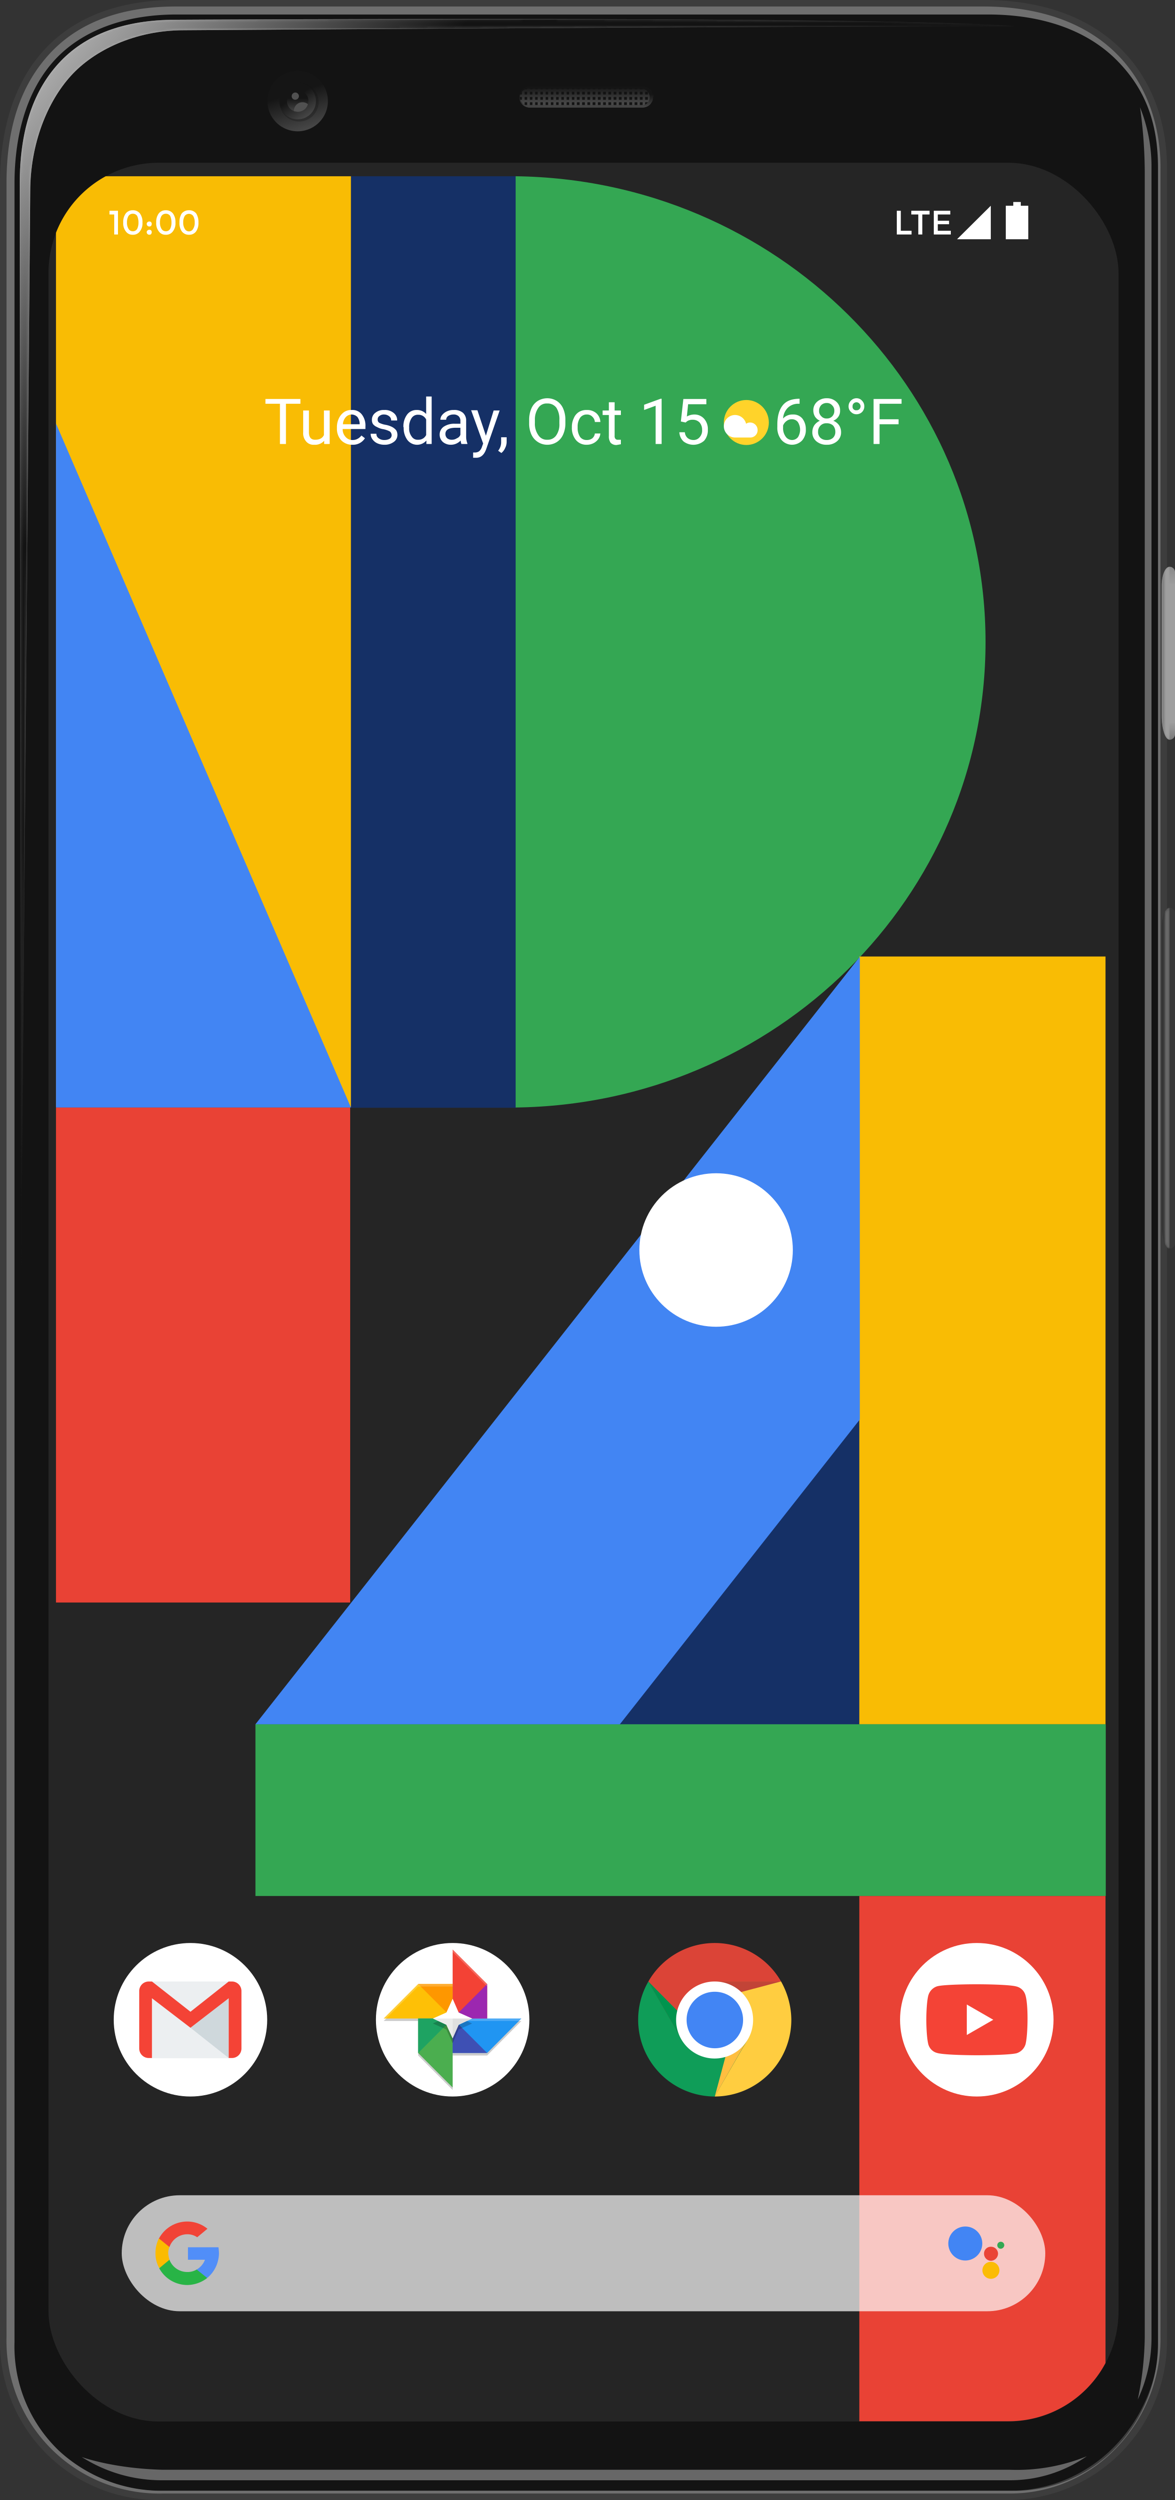 <svg xmlns="http://www.w3.org/2000/svg" xmlns:xlink="http://www.w3.org/1999/xlink" viewBox="0 0 470.1 1000"><rect x="0" y="0" width="470.1" height="1000" fill="#333333" stroke="none"/><filter id="a" width="398.2" height="32766" x="7.9" y="-8632.8" color-interpolation-filters="sRGB" filterUnits="userSpaceOnUse"><feFlood flood-color="#fff" result="bg"/><feBlend in="SourceGraphic" in2="bg"/></filter><linearGradient id="g" x1="-16.6" x2="106.2" y1="74.8" y2="178.8" gradientUnits="userSpaceOnUse"><stop offset="0" stop-color="#fff"/><stop offset=".7"/></linearGradient><filter id="b" width="3.1" height="32766" x="464.9" y="-8632.8" color-interpolation-filters="sRGB" filterUnits="userSpaceOnUse"><feFlood flood-color="#fff" result="bg"/><feBlend in="SourceGraphic" in2="bg"/></filter><linearGradient id="c" x1="467.5" x2="464" y1="261.3" y2="261.3" gradientUnits="userSpaceOnUse"><stop offset=".3"/><stop offset=".4" stop-color="#343434"/><stop offset=".4" stop-color="#696969"/><stop offset=".5" stop-color="#979797"/><stop offset=".5" stop-color="#bdbdbd"/><stop offset=".6" stop-color="#dadada"/><stop offset=".7" stop-color="#eee"/><stop offset=".7" stop-color="#fbfbfb"/><stop offset=".8" stop-color="#fff"/></linearGradient><linearGradient id="k" x1="467.5" x2="464" y1="431.3" y2="431.3" xlink:href="#c"/><clipPath id="l"><path d="M261.3 38.8a4.2 4.2 0 01-4.2 4.2H212a4.1 4.1 0 01-4.2-4.2 4.2 4.2 0 014.2-4.2h45.1a4.2 4.2 0 014.2 4.2z"/></clipPath><linearGradient id="d" x1="234.5" x2="234.5" y1="41.1" y2="34.6" gradientUnits="userSpaceOnUse"><stop offset="0" stop-color="#464646"/><stop offset="1" stop-color="#151515"/></linearGradient><linearGradient id="m" x1="234.5" x2="234.5" y1="43" y2="37.8" xlink:href="#d"/><linearGradient id="n" x1="108.6" x2="108.6" y1="244.7" y2="229.5" gradientTransform="matrix(.95 -.3 .3 .95 -55.3 -148)" xlink:href="#d"/><linearGradient id="o" x1="60" x2="60" y1="381.3" y2="372.2" gradientTransform="rotate(-31.6 -500 102.8)" xlink:href="#d"/><linearGradient id="p" x1="119.1" x2="119.1" y1="44.8" y2="39.3" xlink:href="#d"/><linearGradient id="q" x1="-28.1" x2="433.2" y1="56.5" y2="464" gradientUnits="userSpaceOnUse"><stop offset="0" stop-color="#bebebe"/><stop offset=".1" stop-color="#a6a6a6"/><stop offset=".5" stop-color="#151515"/></linearGradient><filter id="e" width="398.2" height="510.8" x="7.9" y="7.6" color-interpolation-filters="sRGB" filterUnits="userSpaceOnUse"><feFlood flood-color="#fff" result="bg"/><feBlend in="SourceGraphic" in2="bg"/></filter><mask id="r" width="398.2" height="510.8" x="7.9" y="7.6" maskUnits="userSpaceOnUse"><g filter="url(#e)" mask="url(#f)"><path fill="url(#g)" d="M12.1 76.6c0-19.2 6.9-35.9 16.2-46.2s25.8-18.3 45.2-18.3c0 0 237.1-1.6 332.6-1.6C357.8 6.3 70.3 7.9 70.3 7.9c-20.6 0-36.4 5.9-47 17.6S7.9 53.2 7.9 73.5l.5 444.9z"/></g></mask><linearGradient id="s" x1="-16.6" x2="106.2" y1="74.8" y2="178.8" gradientUnits="userSpaceOnUse"><stop offset="0" stop-color="#a6a6a6"/><stop offset=".7" stop-color="#131313"/></linearGradient><linearGradient id="t" x1="467.5" x2="467.5" y1="295.9" y2="226.7" gradientUnits="userSpaceOnUse"><stop offset="0" stop-color="#7b7b7b"/><stop offset=".1" stop-color="#9f9f9f"/><stop offset=".1" stop-color="#9f9f9f"/><stop offset=".9" stop-color="#9f9f9f"/><stop offset=".9" stop-color="#9d9d9d"/><stop offset="1" stop-color="#8a8a8a"/><stop offset="1" stop-color="#7f7f7f"/><stop offset="1" stop-color="#7b7b7b"/></linearGradient><filter id="h" width="3.1" height="69.3" x="464.9" y="226.7" color-interpolation-filters="sRGB" filterUnits="userSpaceOnUse"><feFlood flood-color="#fff" result="bg"/><feBlend in="SourceGraphic" in2="bg"/></filter><mask id="u" width="3.1" height="69.3" x="464.9" y="226.7" maskUnits="userSpaceOnUse"><g filter="url(#h)" mask="url(#i)"><path fill="url(#c)" d="M468 226.7c-2.1 0-3.2 4.1-3.2 7.3v52.5c0 4.2 1.1 9.4 3.2 9.4z"/></g></mask><linearGradient id="v" x1="467.5" x2="464" y1="261.3" y2="261.3" gradientUnits="userSpaceOnUse"><stop offset=".3" stop-color="#9f9f9f"/><stop offset=".5" stop-color="#8c8c8c"/><stop offset=".6" stop-color="#7f7f7f"/><stop offset=".8" stop-color="#7b7b7b"/></linearGradient><linearGradient id="w" x1="467.5" x2="467.5" y1="499.5" y2="363.1" gradientUnits="userSpaceOnUse"><stop offset="0" stop-color="#1a1a1a"/><stop offset="0" stop-color="#393939"/><stop offset=".1" stop-color="#393939"/><stop offset="1" stop-color="#393939"/><stop offset="1" stop-color="#292929"/><stop offset="1" stop-color="#1e1e1e"/><stop offset="1" stop-color="#1a1a1a"/></linearGradient><filter id="j" width="3.1" height="136.4" x="464.9" y="363.1" color-interpolation-filters="sRGB" filterUnits="userSpaceOnUse"><feFlood flood-color="#fff" result="bg"/><feBlend in="SourceGraphic" in2="bg"/></filter><mask id="x" width="3.1" height="136.4" x="464.9" y="363.1" maskUnits="userSpaceOnUse"><g filter="url(#j)" mask="url(#i)"><path fill="url(#k)" d="M468 363.1c-2.1 0-3.2 4.2-3.2 7.3V490c0 4.2 1.1 9.5 3.2 9.5z"/></g></mask><linearGradient id="y" x1="467.5" x2="464" y1="431.3" y2="431.3" gradientUnits="userSpaceOnUse"><stop offset=".3" stop-color="#676767"/><stop offset=".4" stop-color="#525252"/><stop offset=".5" stop-color="#3e3e3e"/><stop offset=".7" stop-color="#313131"/><stop offset=".8" stop-color="#2d2d2d"/></linearGradient><path fill="#3d3d3d" d="M466.9 934.9A63.8 63.8 0 01404 1000H65.1A63.4 63.4 0 010 934.9V73.5C0 29.4 23.1 0 70.3 0h323.2c50.4 0 73.4 31.5 73.4 67.2z"/><path fill="#131313" d="M446.8 23c-12.4-12.6-31-19.3-53.6-19.3H70.6c-22 0-39.1 6.5-50.8 19.3S3.1 52.8 3.1 74.4V934a60.9 60.9 0 0062.3 62.3h338.2a58.5 58.5 0 0042.9-18.4 63 63 0 0017.3-43.9V68.1c0-17.8-6-33.8-17-45.1z"/><path fill="#6f6f6f" d="M447.2 22c-12.4-12.7-31-19.4-53.7-19.4H70.3C48.2 2.6 31 9.1 19.4 22S2.6 51.8 2.6 73.5v861.4a61.1 61.1 0 0062.5 62.5H404a58.6 58.6 0 0042.9-18.5 62.9 62.9 0 0017.4-44V67.2c0-17.9-6-33.9-17.1-45.2zm16.1 914.9a60.3 60.3 0 01-16.6 41.9 56 56 0 01-40.9 17.5H65.3a60.6 60.6 0 01-41.7-16 57.8 57.8 0 01-17.8-43.4V73.6c0-20.9 5.5-38 16-49.5S49.3 5.8 70.6 5.8h324.7c21.9 0 39.8 6.4 51.7 18.5s16.3 25.9 16.3 43z"/><rect width="428.1" height="903.5" x="19.4" y="65.1" fill="#252525" rx="44.1"/><g clip-path="url(#l)"><path fill="url(#d)" d="M261.3 36.7v-1h-1.1v-2.1h-1v2.1h-1.1v-2.1h-1v2.1H256v-2.1h-1v2.1h-1.1v-2.1h-1v2.1h-1.1v-2.1h-1v2.1h-1.1v-2.1h-1v2.1h-1.1v-2.1h-1v2.1h-1.1v-2.1h-1v2.1h-1.1v-2.1h-1v2.1h-1.1v-2.1h-1v2.1h-1.1v-2.1h-1v2.1h-1.1v-2.1h-1v2.1H235v-2.1h-1v2.1h-1.1v-2.1h-1v2.1h-1.1v-2.1h-1v2.1h-1v-2.1h-1.1v2.1h-1v-2.1h-1.1v2.1h-1v-2.1h-1.1v2.1h-1v-2.1h-1.1v2.1h-1v-2.1h-1.1v2.1h-1v-2.1h-1.1v2.1h-1v-2.1h-1.1v2.1h-1v-2.1H213v2.1h-1v-2.1h-1.1v2.1h-1v-2.1h-1.1v2.1h-1v1h1v1.1h-1v1h1v1.1h-1v1h1V42h-1v1h1v1.1h1.1V43h1v1.1h1.1V43h1v1.1h1.1V43h1v1.1h1.1V43h1v1.1h1.1V43h1v1.1h1.1V43h1v1.1h1.1V43h1v1.1h1.1V43h1v1.1h1.1V43h1v1.1h1.1V43h1v1.1h1V43h1.1v1.1h1V43h1.1v1.1h1V43h1.1v1.1h1V43h1.1v1.1h1V43h1.1v1.1h1V43h1.1v1.1h1V43h1.1v1.1h1V43h1.1v1.1h1V43h1.1v1.1h1V43h1.1v1.1h1V43h1.1v1.1h1V43h1.1v1.1h1V43h1.1v1.1h1V43h1.1v1.1h1V43h1.1v-1h-1.1v-1.1h1.1v-1h-1.1v-1.1h1.1v-1h-1.1v-1.1zm-4.2 0v1.1H256v-1.1zm-43 2.1h1v1.1h-1zm-1.1 1.1h-1v-1.1h1zm3.2-1.1h1v1.1h-1zm2.1 0h1v1.1h-1zm2.1 0h1v1.1h-1zm2.1 0h1v1.1h-1zm2.1 0h1v1.1h-1zm2.1 0h1v1.1h-1zm2.1 0h1v1.1h-1zm2 0h1.1v1.1h-1.1zm2.1 0h1.1v1.1h-1.1zm2.1 0h1.1v1.1H235zm2.1 0h1.1v1.1h-1.1zm2.1 0h1.1v1.1h-1.1zm2.1 0h1.1v1.1h-1.1zm2.1 0h1.1v1.1h-1.1zm2.1 0h1.1v1.1h-1.1zm2.1 0h1.1v1.1h-1.1zm2.1 0h1.1v1.1h-1.1zm2.1 0h1.1v1.1h-1.1zm2.1 0h1.1v1.1h-1.1zm2.1 0h1.1v1.1H256zm-1-2.1v1.1h-1.1v-1.1zm-2.1 0v1.1h-1.1v-1.1zm-2.1 0v1.1h-1.1v-1.1zm-2.1 0v1.1h-1.1v-1.1zm-2.1 0v1.1h-1.1v-1.1zm-2.1 0v1.1h-1.1v-1.1zm-2.1 0v1.1h-1.1v-1.1zm-2.1 0v1.1h-1.1v-1.1zm-2.1 0v1.1h-1.1v-1.1zm-2.1 0v1.1H235v-1.1zm-2.1 0v1.1h-1.1v-1.1zm-2.1 0v1.1h-1.1v-1.1zm-2.1 0v1.1h-1v-1.1zm-2.1 0v1.1h-1v-1.1zm-2.1 0v1.1h-1v-1.1zm-2.1 0v1.1h-1v-1.1zm-2.1 0v1.1h-1v-1.1zm-2.1 0v1.1h-1v-1.1zm-2.1 0v1.1h-1v-1.1zm-2.1 0v1.1h-1v-1.1zm-2.1 0v1.1h-1v-1.1zm-3.1 0h1v1.1h-1zm0 2.1h1v1.1h-1zm0 3.2v-1.1h1V42zm2.1 0v-1.1h1V42zm2.1 0v-1.1h1V42zm2.1 0v-1.1h1V42zm2.1 0v-1.1h1V42zm2.1 0v-1.1h1V42zm2.1 0v-1.1h1V42zm2.1 0v-1.1h1V42zm2.1 0v-1.1h1V42zm2.1 0v-1.1h1V42zm2 0v-1.1h1.1V42zm2.1 0v-1.1h1.1V42zm2.1 0v-1.1h1.1V42zm2.1 0v-1.1h1.1V42zm2.1 0v-1.1h1.1V42zm2.1 0v-1.1h1.1V42zm2.1 0v-1.1h1.1V42zm2.1 0v-1.1h1.1V42zm2.1 0v-1.1h1.1V42zm2.1 0v-1.1h1.1V42zm2.1 0v-1.1h1.1V42zm2.1 0v-1.1h1.1V42zm2.1 0v-1.1h1.1V42zm3.2 0h-1.1v-1.1h1.1zm0-2.1h-1.1v-1.1h1.1zm0-2.1h-1.1v-1.1h1.1z"/></g><path fill="url(#m)" d="M257.1 34.6H212a4.2 4.2 0 00-4.2 4.2A4.1 4.1 0 00212 43h45.1a4.2 4.2 0 004.2-4.2 4.2 4.2 0 00-4.2-4.2zm0 7.6H212a3.4 3.4 0 110-6.7h45.1a3.4 3.4 0 010 6.7z"/><path fill="url(#n)" d="M130.6 36.7a12.1 12.1 0 11-15.2-7.8 12.1 12.1 0 0115.2 7.8z"/><path fill="#131313" d="M126.3 36.7a7.8 7.8 0 01-13.3 8.2 7.9 7.9 0 012.6-10.8 7.8 7.8 0 0110.7 2.6z" opacity=".3"/><path fill="url(#o)" d="M125.3 36.6a7.3 7.3 0 11-10-2.4 7.3 7.3 0 0110 2.4z"/><path fill="url(#p)" d="M123.4 40.4a4.3 4.3 0 01-4.3 4.3 4.3 4.3 0 110-8.6 4.3 4.3 0 014.3 4.3z"/><path fill="#515151" d="M119.6 38.5a1.5 1.5 0 01-1.5 1.4 1.4 1.4 0 01-1.4-1.4 1.5 1.5 0 011.4-1.5 1.5 1.5 0 011.5 1.5zM123.2 41.7a3.3 3.3 0 00-2.2-.8 3.4 3.4 0 00-3.4 3.4.3.3 0 01.1.2l1.4.2a4.2 4.2 0 004.1-3z"/><path fill="url(#q)" d="M12.1 76.6c0-19.2 6.9-35.9 16.2-46.2s25.8-18.3 45.2-18.3c0 0 237.1-1.6 332.6-1.6C357.8 6.3 70.3 7.9 70.3 7.9c-20.6 0-36.4 5.9-47 17.6S7.9 53.2 7.9 73.5l.5 444.9z"/><g mask="url(#r)"><path fill="url(#s)" d="M12.1 76.6c0-19.2 6.9-35.9 16.2-46.2s25.8-18.3 45.2-18.3c0 0 237.1-1.6 332.6-1.6C357.8 6.3 70.3 7.9 70.3 7.9c-20.6 0-36.4 5.9-47 17.6S7.9 53.2 7.9 73.5l.5 444.9z"/></g><path fill="#676767" d="M404 987.9H65.1c-20-.5-32.4-5.1-32.4-5.1a59.6 59.6 0 0032.4 9.3H404a53.8 53.8 0 0030.8-9.6 74.3 74.3 0 01-30.8 5.4zM456.1 42.9a189.5 189.5 0 011.9 27.4v864.6a128.1 128.1 0 01-2.8 24.9 58.1 58.1 0 005.5-24.9V67.2a63.7 63.7 0 00-4.6-24.3z"/><path fill="url(#t)" d="M468 226.7c-2.1 0-3.2 4.1-3.2 7.3v52.5c0 4.2 1.1 9.4 3.2 9.4a2.2 2.2 0 002.1-2.1v-65a2.2 2.2 0 00-2.1-2.1z"/><g mask="url(#u)"><path fill="url(#v)" d="M468 226.7c-2.1 0-3.2 4.1-3.2 7.3v52.5c0 4.2 1.1 9.4 3.2 9.4z"/></g><path fill="url(#w)" d="M468 363.1c-2.1 0-3.2 4.2-3.2 7.3V490c0 4.2 1.1 9.5 3.2 9.5a2.3 2.3 0 002.1-2.1V365.2a2.2 2.2 0 00-2.1-2.1z"/><g mask="url(#x)"><path fill="url(#y)" d="M468 363.1c-2.1 0-3.2 4.2-3.2 7.3V490c0 4.2 1.1 9.5 3.2 9.5z"/></g><path fill="#f9bc04" fill-rule="evenodd" d="M22.4 93.1v349.7h118.2V70.5H42.3a44 44 0 00-19.9 22.6z"/><path fill="#153066" d="M140.4 70.5h66.1v372.6h-66.1z"/><path fill="#e94235" d="M22.4 443h117.7v198H22.4z"/><path fill="#4285f3" fill-rule="evenodd" d="M22.4 443h118l-118-273.6z"/><path fill="#34a753" d="M206.3 70.5V443c104.1-1.3 188-84.2 188-186.2s-83.9-185-188-186.3z"/><path fill="#153066" d="M225.9 698.3h131.3V531.5z"/><path fill="#f9bc04" d="M343.8 382.6h98.5v307.1h-98.5z"/><path fill="#34a753" d="M102.2 689.7h340.2v68.7H102.2z"/><path fill="#e94235" fill-rule="evenodd" d="M343.8 968.5h59.7a43.9 43.9 0 0038.8-23.3V758.4h-98.5z"/><path fill="#4285f3" d="M344 382.7v185.1l-96 121.9H102.2z"/><rect width="369.5" height="46.4" x="48.7" y="878.1" fill="#fff" opacity=".7" rx="23.2"/><circle cx="386.2" cy="897.4" r="6.8" fill="#4285f4"/><path fill="#34a853" d="M401.8 898.1a1.5 1.5 0 01-1.4 1.4 1.4 1.4 0 01-1.4-1.4 1.4 1.4 0 011.4-1.4 1.4 1.4 0 011.4 1.4z"/><path fill="#ea4335" d="M399.3 901.5a2.9 2.9 0 01-2.8 2.8 2.8 2.8 0 01-2.8-2.8 2.7 2.7 0 012.8-2.8 2.8 2.8 0 012.8 2.8z"/><path fill="#fbbc05" d="M399.8 908.7a3.4 3.4 0 01-6.7 0 3.4 3.4 0 116.7 0z"/><path fill="#fbbb00" d="M67.8 903.9l-.9 3.3h-3.2a12.1 12.1 0 01-1.5-6 13.1 13.1 0 011.4-5.9l2.9.6 1.3 2.8a7 7 0 00-.5 2.5 10.9 10.9 0 00.5 2.7z"/><path fill="#518ef8" d="M87.4 898.9a19.4 19.4 0 01.2 2.4 10.9 10.9 0 01-.3 2.6 12.9 12.9 0 01-4.4 7.3l-3.7-.2-.5-3.2a7.5 7.5 0 003.3-3.9h-6.8v-5z"/><path fill="#28b446" d="M82.9 911.2a13.2 13.2 0 01-8 2.8 12.8 12.8 0 01-11.2-6.7l4.1-3.4a7.6 7.6 0 007.1 4.9 7 7 0 003.8-1z"/><path fill="#f14336" d="M83 891.5l-4.1 3.4a7 7 0 00-4-1.2 7.6 7.6 0 00-7.1 5.1l-4.2-3.4a12.8 12.8 0 0119.4-3.9z"/><circle cx="298.6" cy="169" r="9" fill="#ffd32a"/><g fill="#fff"><path d="M120.2 161.5h-5.8v16.1H112v-16.1h-5.8v-1.9h14zm9.5 14.8a4.8 4.8 0 01-4 1.6 3.8 3.8 0 01-3.2-1.3 5 5 0 01-1.2-3.7v-8.7h2.3v8.7c0 2 .8 3 2.5 3s2.9-.6 3.5-1.9v-9.8h2.3v13.4h-2.2zm11.3 1.6a6 6 0 01-4.5-1.8 6.9 6.9 0 01-1.7-4.8v-.4a8 8 0 01.8-3.6 6.4 6.4 0 012.1-2.5 5.2 5.2 0 013-.8 4.7 4.7 0 014 1.7 7.2 7.2 0 011.5 4.9v1h-9.1a4.4 4.4 0 001.2 3.2 3.5 3.5 0 002.8 1.2 3.9 3.9 0 002-.5 4.7 4.7 0 001.5-1.3l1.4 1.1a5.6 5.6 0 01-5 2.6zm-.3-12.1a3.2 3.2 0 00-2.4 1.1 4.5 4.5 0 00-1.1 2.8h6.7v-.2a4.8 4.8 0 00-.9-2.7 3.3 3.3 0 00-2.3-1zm16 8.3a2.1 2.1 0 00-.7-1.5 9.6 9.6 0 00-2.5-.9 7.7 7.7 0 01-2.7-.9 4 4 0 01-1.6-1.2 3.1 3.1 0 01-.4-1.7 3.4 3.4 0 011.4-2.8 5.1 5.1 0 013.5-1.1 5.4 5.4 0 013.7 1.1 3.7 3.7 0 011.5 3.1h-2.4a2 2 0 00-.8-1.7 3.2 3.2 0 00-2-.7 2.7 2.7 0 00-1.9.6 1.6 1.6 0 00-.7 1.4 1.5 1.5 0 00.6 1.3 9.3 9.3 0 002.4.8 9.2 9.2 0 012.8.9 5.3 5.3 0 011.6 1.3 3.5 3.5 0 01.5 1.8 3.4 3.4 0 01-1.5 2.9 6 6 0 01-3.7 1.1 6.8 6.8 0 01-2.9-.6 4.9 4.9 0 01-1.9-1.6 3.6 3.6 0 01-.7-2.2h2.3a2 2 0 00.9 1.8 3.5 3.5 0 002.3.7 4.1 4.1 0 002.1-.5 1.7 1.7 0 00.8-1.4zm4.7-3.3a7.8 7.8 0 011.5-5 4.6 4.6 0 013.8-1.8 4.8 4.8 0 013.8 1.6v-7h2.2v19h-2.1v-1.4a4.9 4.9 0 01-7.6-.2 8 8 0 01-1.5-5zm2.3.3a5.2 5.2 0 001 3.5 2.8 2.8 0 002.6 1.3 3.4 3.4 0 003.2-1.9v-6.2a3.4 3.4 0 00-3.2-1.9 2.9 2.9 0 00-2.6 1.3 6.3 6.3 0 00-1 3.9zm20.9 6.5a6.1 6.1 0 01-.3-1.4 5.3 5.3 0 01-3.8 1.7 4.9 4.9 0 01-3.3-1.1 3.9 3.9 0 01-1.3-2.9 3.8 3.8 0 011.6-3.2 7.5 7.5 0 014.5-1.2h2.2v-1.1a2.5 2.5 0 00-.7-1.9 2.8 2.8 0 00-2.1-.7 3.7 3.7 0 00-2.1.6 1.9 1.9 0 00-.8 1.5h-2.3a3 3 0 01.7-1.9 5.3 5.3 0 012-1.5 5.8 5.8 0 012.6-.5 5.3 5.3 0 013.7 1.1 4.1 4.1 0 011.3 3.2v6.2a7.6 7.6 0 00.5 2.9v.2zm-3.8-1.7a3.6 3.6 0 002-.6 2.4 2.4 0 001.4-1.4v-2.8h-1.8c-2.8 0-4.2.8-4.2 2.5a2.4 2.4 0 00.7 1.7 2.9 2.9 0 001.9.6zm13.6-1.6l3.1-10.1h2.4l-5.4 15.5c-.8 2.2-2.1 3.4-3.9 3.4h-1.3V181h.6a3 3 0 001.8-.5 3.8 3.8 0 001.1-1.7l.5-1.4-4.8-13.3h2.5zm6.2 6.9l-1.3-.9a5.4 5.4 0 001.2-3.3v-2.1h2.2v1.8a5.4 5.4 0 01-.6 2.5 5.3 5.3 0 01-1.5 2zm25.6-12a10.8 10.8 0 01-.9 4.6 6.8 6.8 0 01-2.5 3 7 7 0 01-3.8 1.1 6.8 6.8 0 01-3.8-1.1 7 7 0 01-2.6-3 10.6 10.6 0 01-.9-4.5V168a11.4 11.4 0 01.9-4.6 6.8 6.8 0 012.5-3 7.3 7.3 0 013.8-1.1 7.1 7.1 0 013.9 1.1 6.8 6.8 0 012.5 3 11.1 11.1 0 01.9 4.6zm-2.4-1.2a8.4 8.4 0 00-1.2-4.9 4.3 4.3 0 00-3.7-1.7 3.9 3.9 0 00-3.5 1.7 8.1 8.1 0 00-1.4 4.8v1.3a7.9 7.9 0 001.4 4.9 4 4 0 003.6 1.8 4.1 4.1 0 003.5-1.7 7.6 7.6 0 001.3-4.8zm11 8a3.4 3.4 0 002.2-.7 3 3 0 001-1.9h2.2a4.5 4.5 0 01-.8 2.2 5.5 5.5 0 01-2 1.7 5.8 5.8 0 01-2.6.6 5.4 5.4 0 01-4.3-1.8 7.5 7.5 0 01-1.7-5.1v-.3a7.8 7.8 0 01.8-3.5 5.2 5.2 0 012-2.4 5.7 5.7 0 013.2-.8 5.5 5.5 0 013.8 1.3 5 5 0 011.6 3.5H238a3.2 3.2 0 00-1-2.1 2.9 2.9 0 00-2.2-.9 3.2 3.2 0 00-2.7 1.3 6.2 6.2 0 00-1 3.6v.5a6.4 6.4 0 001 3.6 3.2 3.2 0 002.7 1.2zm11.1-15.1v3.3h2.5v1.8h-2.5v8.3a1.7 1.7 0 00.3 1.2 1.2 1.2 0 001.1.4h1.1v1.8l-1.7.3a3.1 3.1 0 01-2.4-.9 4.3 4.3 0 01-.7-2.7V166h-2.5v-1.8h2.5v-3.3zm18.8 16.7h-2.4v-15.3l-4.6 1.7v-2.1l6.6-2.4h.4zm7.7-9l1-9h9.2v2.1h-7.3l-.5 4.9a6.1 6.1 0 013-.8 5.1 5.1 0 013.9 1.7 6.2 6.2 0 011.5 4.4 6.3 6.3 0 01-1.5 4.4 6.5 6.5 0 01-8.2.3 5.4 5.4 0 01-1.7-3.7h2.2a3.4 3.4 0 001.1 2.3 3.6 3.6 0 002.3.8 3.1 3.1 0 002.5-1.1 4 4 0 001-3 4.4 4.4 0 00-1-2.9 3.7 3.7 0 00-2.7-1.1 3.9 3.9 0 00-2.3.6l-.6.5zm47.5-9.1v2h-.5a5.9 5.9 0 00-4.2 1.6 6.6 6.6 0 00-1.9 4.3 5 5 0 013.9-1.6 4.6 4.6 0 013.8 1.6 6.9 6.9 0 011.4 4.3 6.4 6.4 0 01-1.5 4.5 5.6 5.6 0 01-8.3-.3 7.6 7.6 0 01-1.6-5.1v-.9c0-3.4.7-5.9 2.1-7.7s3.5-2.6 6.4-2.7zm-3.1 8.2a3.3 3.3 0 00-2.1.7 4 4 0 00-1.4 1.8v.8a5.7 5.7 0 001 3.6 3.1 3.1 0 002.5 1.4 3 3 0 002.5-1.2 5.7 5.7 0 00-.1-6 3 3 0 00-2.4-1.1zm19.3-3.4a4 4 0 01-.7 2.4 4.6 4.6 0 01-2 1.6 5.2 5.2 0 012.3 1.8 5 5 0 01.8 2.7 4.6 4.6 0 01-1.6 3.7 6 6 0 01-4.1 1.4 6.1 6.1 0 01-4.2-1.4 4.6 4.6 0 01-1.6-3.7 5 5 0 01.8-2.7 5.5 5.5 0 012.2-1.8 4.9 4.9 0 01-1.9-1.6 4.8 4.8 0 01-.7-2.4 4.5 4.5 0 011.5-3.6 5.6 5.6 0 013.9-1.4 5.4 5.4 0 013.8 1.4 4.5 4.5 0 011.5 3.6zm-1.9 8.4a3.7 3.7 0 00-.9-2.5 3.7 3.7 0 00-2.6-.9 3.2 3.2 0 00-2.4.9 3.3 3.3 0 00-1 2.5 3.2 3.2 0 00.9 2.4 3.6 3.6 0 002.6.9 3.5 3.5 0 002.5-.9 3.2 3.2 0 00.9-2.4zm-3.4-11.5a3.1 3.1 0 00-2.2.8 3.2 3.2 0 00-.9 2.3 2.8 2.8 0 00.9 2.2 2.7 2.7 0 002.2.9 2.9 2.9 0 002.2-.9 3.1 3.1 0 00.8-2.2 2.8 2.8 0 00-.9-2.2 2.7 2.7 0 00-2.1-.9zm8.7 1.3a3.1 3.1 0 01.9-2.2 3 3 0 012.3-1 2.8 2.8 0 012.2 1 3.1 3.1 0 01.9 2.2 3.2 3.2 0 01-.9 2.3 3.1 3.1 0 01-2.2.9 2.9 2.9 0 01-2.2-.9 2.9 2.9 0 01-1-2.3zm3.2 1.6a1.5 1.5 0 001.1-.4 1.7 1.7 0 00.5-1.2 1.7 1.7 0 00-1.6-1.6 1.7 1.7 0 00-1.2.5 1.5 1.5 0 00-.4 1.1 1.4 1.4 0 001.6 1.6zm16.8 5.6h-7.6v7.9h-2.4v-18h11.2v1.9h-8.8v6.2h7.6zM300.1 169a2.8 2.8 0 00-1.6.5 4.6 4.6 0 00-4.4-3.5 4.5 4.5 0 00-4.5 4.5 4.5 4.5 0 004.5 4.5h6a2.9 2.9 0 003-3 3 3 0 00-3-3zM411.4 95.7h-9V82.3h3v-1.5h3v1.5h3zM396.4 82.3v13.4h-13.5M358.8 93.8v-9.5h1.6v8h4.3v1.5zm10.2-8v8h-1.6v-8h-2.8v-1.5h7.3v1.5zm11.2-1.5v1.5h-5v2.5h4.5v1.4h-4.5v2.6h5.2v1.5h-6.8v-9.5zM43.8 84.3h3.4v9.5h-1.5v-8h-1.9zm6.5 8.2a5.2 5.2 0 01-1-3.5 5.7 5.7 0 011-3.6 3.4 3.4 0 012.8-1.3 3.5 3.5 0 012.9 1.3 5.7 5.7 0 011 3.6 5.2 5.2 0 01-1 3.5 3.3 3.3 0 01-2.9 1.4 3.2 3.2 0 01-2.8-1.4zm1.1-6.1a5 5 0 00-.6 2.6 4.6 4.6 0 00.6 2.5 1.9 1.9 0 001.7 1 1.9 1.9 0 001.8-1 5.5 5.5 0 00.5-2.5 6.3 6.3 0 00-.5-2.6 2 2 0 00-1.8-.9 2 2 0 00-1.7.9zm7.6 3.9a1.1 1.1 0 01-.3-.7.8.8 0 01.3-.7 1.1 1.1 0 01.7-.3 1.1 1.1 0 01.8.3 1.2 1.2 0 01.2.7 1.9 1.9 0 01-.2.7 1.1 1.1 0 01-.8.3 1.1 1.1 0 01-.7-.3zm0 3.3a1.1 1.1 0 01-.3-.7.8.8 0 01.3-.7 1.1 1.1 0 01.7-.3 1.1 1.1 0 01.8.3 1.2 1.2 0 01.2.7 1.9 1.9 0 01-.2.7 1.1 1.1 0 01-.8.3 1.1 1.1 0 01-.7-.3zm4.5-1.1a5.2 5.2 0 01-1-3.5 5.7 5.7 0 011-3.6 3.4 3.4 0 012.8-1.3 3.5 3.5 0 012.9 1.3 5.7 5.7 0 011 3.6 5.2 5.2 0 01-1 3.5 3.3 3.3 0 01-2.9 1.4 3.2 3.2 0 01-2.8-1.4zm1.1-6.1A5 5 0 0064 89a4.6 4.6 0 00.6 2.5 1.9 1.9 0 001.7 1 1.9 1.9 0 001.8-1 5.5 5.5 0 00.5-2.5 6.3 6.3 0 00-.5-2.6 2 2 0 00-1.8-.9 2 2 0 00-1.7.9zm8.1 6.1a5.8 5.8 0 01-.9-3.5 6.4 6.4 0 01.9-3.6 3.6 3.6 0 012.9-1.3 3.5 3.5 0 012.9 1.3 6.4 6.4 0 01.9 3.6 5.8 5.8 0 01-.9 3.5 3.3 3.3 0 01-2.9 1.4 3.4 3.4 0 01-2.9-1.4zm1.2-6.1a5 5 0 00-.6 2.6 4.6 4.6 0 00.6 2.5 1.9 1.9 0 003.4 0 4.4 4.4 0 00.6-2.5 5 5 0 00-.6-2.6 2.1 2.1 0 00-3.4 0z"/><circle cx="76.2" cy="807.9" r="30.7"/></g><path fill="#eceff1" d="M60.8 792.6h30.7v30.7H60.8z"/><path fill="#cfd8dc" d="M76.2 811.1l15.3 12.1v-23.9z"/><path fill="#f44336" d="M92.8 792.6h-1.3l-15.3 12.1-15.4-12.1h-1.2a3.8 3.8 0 00-3.9 3.8v23a3.8 3.8 0 003.9 3.8h1.2v-23.9l15.4 11.8 15.3-11.8v23.9h1.3a3.8 3.8 0 003.8-3.8v-23a3.8 3.8 0 00-3.8-3.8z"/><circle cx="181.1" cy="807.9" r="30.7" fill="#fff"/><path d="M181.1 780.8v13.8h-13.8l-13.8 13.8h13.8v13.8l13.8 13.8v-13.8h13.8l13.7-13.8h-13.7v-13.8z" opacity=".2"/><path fill="#fec006" d="M181.1 807.4h-27.6l13.8-13.8h13.8"/><path fill="#f34235" d="M181.1 807.4v-27.6l13.8 13.8v13.8"/><path fill="#4bae4f" d="M167.3 807.4v13.8l13.8 13.8v-27.6"/><path fill="#2095f2" d="M181.1 807.4h27.5l-13.7 13.8h-13.8"/><path fill="#fff" d="M181.1 807.4v1h26.6l.9-1z" opacity=".2"/><path fill="#9c27b0" d="M181.1 807.4l13.8-13.8v13.8z"/><path fill="#1ea362" d="M181.1 807.4l-13.8 13.8v-13.8z"/><path fill="#3e50b4" d="M194.9 821.2l-13.8-13.8v13.8z"/><path fill="#fe9700" d="M167.3 793.6l13.8 13.8v-13.8z"/><path fill="#fff" d="M181.1 779.8v1l13.8 13.8v-1zm-13.8 13.8l-13.8 13.8h1l12.8-12.8h13.8v-1z" opacity=".2"/><path d="M181.1 801.5l-2.5 5.4-5.4 2.5 5.4 2.4 2.5 5.5 2.4-5.5 5.4-2.4-5.4-2.5z" opacity=".2"/><path fill="#fff" d="M181.1 799.5l-2.5 5.5-5.4 2.4 5.4 2.5 2.5 5.4 2.4-5.4 5.4-2.5-5.4-2.4z"/><path fill="#ebebeb" d="M173.2 807.4l5.4 2.5 2.5 5.4v-7.9z"/><path fill="#dfdfdf" d="M188.9 807.4l-5.4 2.5-2.4 5.4v-7.9z"/><path fill="#db4437" d="M285.9 807.9v-15.3h26.6a30.6 30.6 0 00-26.5-15.4 30.6 30.6 0 00-26.6 15.4l13.3 23z"/><path fill="#ffcd40" d="M285.9 792.6v15.3l13.3 7.7-13.3 23a30.7 30.7 0 0030.7-30.7 31.9 31.9 0 00-4.1-15.3z"/><path fill="#0f9d58" d="M285.9 807.9l-13.2 7.7-13.3-23a30.7 30.7 0 0026.5 46l13.3-23z"/><path fill="#c24437" d="M286 799.6v-7h26.4z"/><path fill="#ffbe40" d="M286 838.5l7.1-26.4 6.1 3.4z"/><path fill="#00944e" d="M259.4 792.6l19.3 19.5-6 3.5z"/><circle cx="286" cy="807.9" r="13.3" fill="#4285f4"/><path fill="#fff" d="M286 796.7a11.3 11.3 0 11-11.3 11.2 11.2 11.2 0 0111.3-11.2m0-4.1a15.4 15.4 0 1015.3 15.3 15.3 15.3 0 00-15.3-15.3z"/><circle cx="390.8" cy="807.9" r="30.7" fill="#fff"/><path fill="#f44336" d="M410.3 798.2a5 5 0 00-3.6-3.6c-3.2-.9-15.9-.9-15.9-.9s-12.7 0-15.8.8a5.4 5.4 0 00-3.6 3.7c-.8 3.1-.8 9.7-.8 9.7s0 6.6.8 9.8a4.9 4.9 0 003.6 3.5c3.2.9 15.8.9 15.8.9s12.7 0 15.9-.8a5.4 5.4 0 003.6-3.6c.8-3.2.8-9.8.8-9.8s.1-6.6-.8-9.7zM386.8 814v-12.2l10.6 6.1z"/><circle cx="286.5" cy="500" r="30.7" fill="#fff"/></svg>